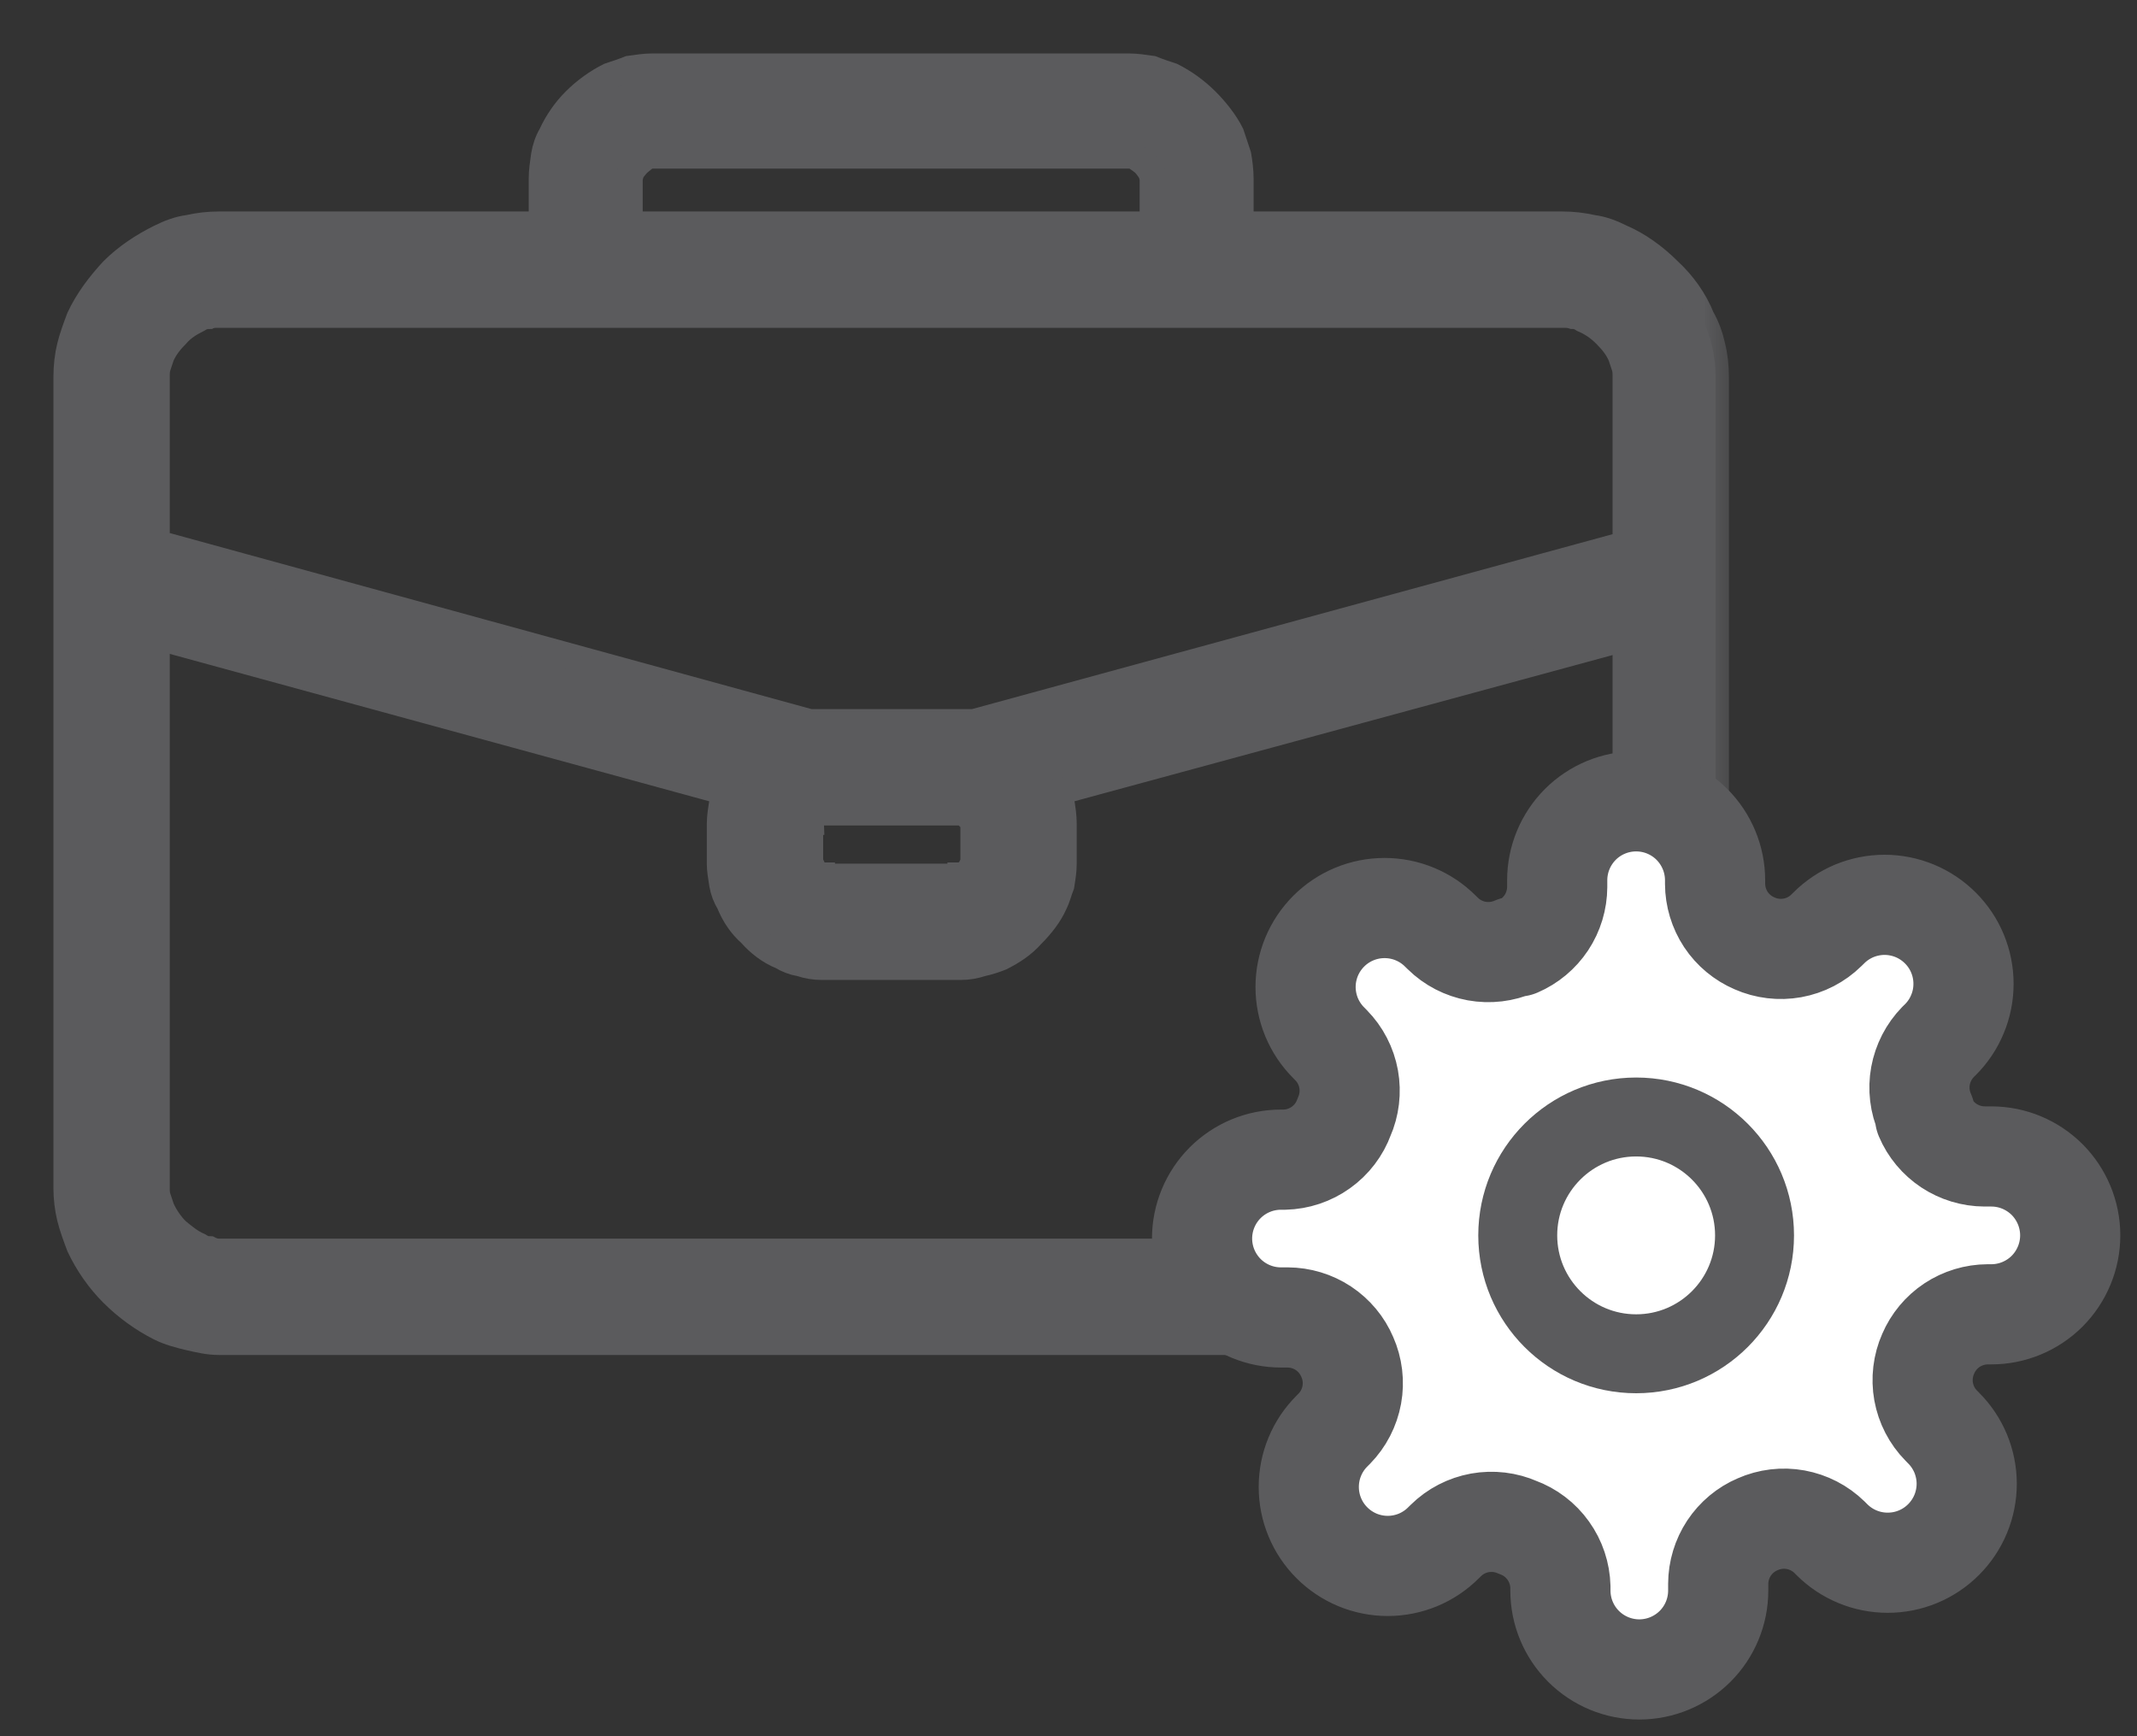 <svg width="32" height="26" viewBox="0 0 32 26" fill="none" xmlns="http://www.w3.org/2000/svg">
<rect x="0" y="0" width="32" height="26" fill="#333333" stroke="none"/>
<mask id="path-1-outside-1_916_21361" maskUnits="userSpaceOnUse" x="0" y="0" width="26" height="21" fill="black">
<rect fill="white" width="26" height="21"/>
<path fill-rule="evenodd" clip-rule="evenodd" d="M3.137 4.726C3.066 4.726 3.013 4.744 2.96 4.779C2.854 4.832 2.731 4.903 2.642 5.009C2.554 5.097 2.466 5.203 2.413 5.327C2.395 5.38 2.378 5.433 2.36 5.486C2.342 5.539 2.342 5.592 2.342 5.645V8.135L12.126 10.819C12.179 10.819 12.25 10.819 12.303 10.819H14.387C14.457 10.819 14.51 10.819 14.581 10.819L24.347 8.152V5.645C24.347 5.592 24.347 5.539 24.329 5.486C24.312 5.433 24.294 5.38 24.276 5.327C24.224 5.203 24.135 5.097 24.047 5.009C23.941 4.903 23.835 4.832 23.711 4.779C23.658 4.744 23.605 4.726 23.552 4.726C23.5 4.709 23.447 4.709 23.393 4.709H3.278C3.225 4.709 3.172 4.709 3.137 4.726ZM2.342 17.795C2.342 17.83 2.342 17.883 2.36 17.936C2.378 17.989 2.395 18.042 2.413 18.095C2.466 18.219 2.554 18.343 2.642 18.431C2.748 18.519 2.854 18.608 2.978 18.66C3.031 18.696 3.084 18.713 3.137 18.713C3.172 18.731 3.225 18.749 3.278 18.749H23.393C23.447 18.749 23.5 18.731 23.535 18.713C23.605 18.713 23.658 18.696 23.711 18.66C23.835 18.608 23.941 18.519 24.029 18.431C24.135 18.325 24.206 18.219 24.276 18.095C24.294 18.042 24.312 17.989 24.329 17.936C24.347 17.883 24.347 17.83 24.347 17.795V9.548L15.835 11.861C15.852 11.914 15.87 11.967 15.888 12.002C15.905 12.108 15.923 12.214 15.923 12.338V12.938C15.923 13.044 15.905 13.15 15.888 13.256C15.852 13.345 15.835 13.433 15.782 13.539C15.711 13.698 15.588 13.857 15.446 13.998C15.323 14.139 15.164 14.245 14.987 14.334C14.899 14.369 14.793 14.404 14.704 14.422C14.599 14.457 14.493 14.475 14.387 14.475H12.303C12.197 14.475 12.091 14.457 11.985 14.422C11.879 14.404 11.791 14.369 11.702 14.316C11.526 14.245 11.367 14.122 11.243 13.98C11.102 13.857 10.996 13.698 10.925 13.521C10.872 13.433 10.837 13.345 10.819 13.239C10.802 13.133 10.784 13.027 10.784 12.938V12.338C10.784 12.232 10.802 12.126 10.819 12.02C10.837 11.967 10.855 11.914 10.872 11.861L2.342 9.53V17.795ZM25.636 18.237C25.601 18.396 25.548 18.537 25.495 18.66C25.372 18.925 25.195 19.173 24.983 19.385C24.771 19.579 24.541 19.755 24.276 19.879C24.135 19.95 23.994 19.985 23.853 20.02C23.694 20.056 23.552 20.091 23.393 20.091H3.278C3.119 20.091 2.978 20.056 2.819 20.02C2.678 19.985 2.536 19.95 2.395 19.879C2.148 19.755 1.901 19.579 1.689 19.367C1.494 19.173 1.318 18.925 1.194 18.66C1.141 18.519 1.088 18.378 1.053 18.237C1.018 18.095 1 17.936 1 17.795V5.645C1 5.486 1.018 5.327 1.053 5.186C1.088 5.044 1.141 4.903 1.194 4.762C1.318 4.497 1.494 4.267 1.689 4.055C1.901 3.843 2.148 3.684 2.395 3.561C2.536 3.49 2.678 3.437 2.819 3.419C2.978 3.384 3.119 3.367 3.278 3.367H8.117V2.678C8.117 2.554 8.135 2.448 8.152 2.325C8.17 2.219 8.205 2.113 8.258 2.024C8.347 1.83 8.47 1.653 8.612 1.512C8.771 1.353 8.947 1.23 9.124 1.141C9.23 1.106 9.336 1.071 9.424 1.035C9.548 1.018 9.654 1 9.777 1H16.894C17.018 1 17.124 1.018 17.248 1.035C17.336 1.071 17.442 1.106 17.548 1.141C17.724 1.23 17.901 1.353 18.06 1.512C18.201 1.653 18.343 1.83 18.431 2.007C18.466 2.113 18.502 2.219 18.537 2.325C18.555 2.43 18.572 2.554 18.572 2.678V3.367H23.393C23.552 3.367 23.694 3.384 23.853 3.419C23.994 3.437 24.135 3.49 24.276 3.561C24.524 3.667 24.771 3.843 24.983 4.055C25.195 4.25 25.372 4.497 25.477 4.762C25.548 4.885 25.601 5.027 25.636 5.186C25.672 5.327 25.689 5.486 25.689 5.645V17.795C25.689 17.936 25.672 18.095 25.636 18.237ZM17.265 3.367V2.678C17.265 2.66 17.265 2.642 17.265 2.642C17.248 2.625 17.248 2.607 17.248 2.589C17.212 2.536 17.177 2.483 17.142 2.448C17.106 2.413 17.053 2.378 17 2.342C16.983 2.342 16.965 2.325 16.947 2.325C16.93 2.325 16.912 2.325 16.894 2.325H9.777C9.76 2.325 9.742 2.325 9.742 2.325C9.724 2.325 9.707 2.342 9.671 2.342C9.636 2.378 9.583 2.413 9.548 2.448C9.512 2.483 9.477 2.536 9.442 2.572C9.442 2.607 9.442 2.625 9.424 2.642C9.424 2.642 9.424 2.66 9.424 2.678V3.367H17.265ZM12.303 12.161C12.285 12.161 12.285 12.161 12.267 12.161C12.25 12.179 12.214 12.197 12.197 12.214C12.179 12.25 12.144 12.267 12.144 12.303C12.126 12.303 12.126 12.32 12.126 12.32V12.338V12.938C12.126 12.938 12.126 12.956 12.144 12.956C12.161 12.992 12.179 13.027 12.197 13.062C12.232 13.08 12.25 13.097 12.285 13.115H12.303V13.133H14.387V13.115H14.404C14.44 13.097 14.475 13.08 14.51 13.044C14.528 13.027 14.546 12.992 14.563 12.956C14.581 12.938 14.581 12.938 14.581 12.921V12.338C14.581 12.32 14.581 12.32 14.581 12.303C14.563 12.285 14.528 12.25 14.51 12.232C14.475 12.197 14.457 12.179 14.422 12.161C14.404 12.161 14.404 12.161 14.387 12.161H12.303Z"/>
</mask>
<path fill-rule="evenodd" clip-rule="evenodd" d="M3.137 4.726C3.066 4.726 3.013 4.744 2.96 4.779C2.854 4.832 2.731 4.903 2.642 5.009C2.554 5.097 2.466 5.203 2.413 5.327C2.395 5.38 2.378 5.433 2.36 5.486C2.342 5.539 2.342 5.592 2.342 5.645V8.135L12.126 10.819C12.179 10.819 12.25 10.819 12.303 10.819H14.387C14.457 10.819 14.51 10.819 14.581 10.819L24.347 8.152V5.645C24.347 5.592 24.347 5.539 24.329 5.486C24.312 5.433 24.294 5.38 24.276 5.327C24.224 5.203 24.135 5.097 24.047 5.009C23.941 4.903 23.835 4.832 23.711 4.779C23.658 4.744 23.605 4.726 23.552 4.726C23.5 4.709 23.447 4.709 23.393 4.709H3.278C3.225 4.709 3.172 4.709 3.137 4.726ZM2.342 17.795C2.342 17.83 2.342 17.883 2.36 17.936C2.378 17.989 2.395 18.042 2.413 18.095C2.466 18.219 2.554 18.343 2.642 18.431C2.748 18.519 2.854 18.608 2.978 18.66C3.031 18.696 3.084 18.713 3.137 18.713C3.172 18.731 3.225 18.749 3.278 18.749H23.393C23.447 18.749 23.5 18.731 23.535 18.713C23.605 18.713 23.658 18.696 23.711 18.66C23.835 18.608 23.941 18.519 24.029 18.431C24.135 18.325 24.206 18.219 24.276 18.095C24.294 18.042 24.312 17.989 24.329 17.936C24.347 17.883 24.347 17.83 24.347 17.795V9.548L15.835 11.861C15.852 11.914 15.87 11.967 15.888 12.002C15.905 12.108 15.923 12.214 15.923 12.338V12.938C15.923 13.044 15.905 13.15 15.888 13.256C15.852 13.345 15.835 13.433 15.782 13.539C15.711 13.698 15.588 13.857 15.446 13.998C15.323 14.139 15.164 14.245 14.987 14.334C14.899 14.369 14.793 14.404 14.704 14.422C14.599 14.457 14.493 14.475 14.387 14.475H12.303C12.197 14.475 12.091 14.457 11.985 14.422C11.879 14.404 11.791 14.369 11.702 14.316C11.526 14.245 11.367 14.122 11.243 13.98C11.102 13.857 10.996 13.698 10.925 13.521C10.872 13.433 10.837 13.345 10.819 13.239C10.802 13.133 10.784 13.027 10.784 12.938V12.338C10.784 12.232 10.802 12.126 10.819 12.02C10.837 11.967 10.855 11.914 10.872 11.861L2.342 9.53V17.795ZM25.636 18.237C25.601 18.396 25.548 18.537 25.495 18.66C25.372 18.925 25.195 19.173 24.983 19.385C24.771 19.579 24.541 19.755 24.276 19.879C24.135 19.95 23.994 19.985 23.853 20.02C23.694 20.056 23.552 20.091 23.393 20.091H3.278C3.119 20.091 2.978 20.056 2.819 20.02C2.678 19.985 2.536 19.95 2.395 19.879C2.148 19.755 1.901 19.579 1.689 19.367C1.494 19.173 1.318 18.925 1.194 18.66C1.141 18.519 1.088 18.378 1.053 18.237C1.018 18.095 1 17.936 1 17.795V5.645C1 5.486 1.018 5.327 1.053 5.186C1.088 5.044 1.141 4.903 1.194 4.762C1.318 4.497 1.494 4.267 1.689 4.055C1.901 3.843 2.148 3.684 2.395 3.561C2.536 3.49 2.678 3.437 2.819 3.419C2.978 3.384 3.119 3.367 3.278 3.367H8.117V2.678C8.117 2.554 8.135 2.448 8.152 2.325C8.17 2.219 8.205 2.113 8.258 2.024C8.347 1.83 8.47 1.653 8.612 1.512C8.771 1.353 8.947 1.23 9.124 1.141C9.23 1.106 9.336 1.071 9.424 1.035C9.548 1.018 9.654 1 9.777 1H16.894C17.018 1 17.124 1.018 17.248 1.035C17.336 1.071 17.442 1.106 17.548 1.141C17.724 1.23 17.901 1.353 18.06 1.512C18.201 1.653 18.343 1.83 18.431 2.007C18.466 2.113 18.502 2.219 18.537 2.325C18.555 2.43 18.572 2.554 18.572 2.678V3.367H23.393C23.552 3.367 23.694 3.384 23.853 3.419C23.994 3.437 24.135 3.49 24.276 3.561C24.524 3.667 24.771 3.843 24.983 4.055C25.195 4.25 25.372 4.497 25.477 4.762C25.548 4.885 25.601 5.027 25.636 5.186C25.672 5.327 25.689 5.486 25.689 5.645V17.795C25.689 17.936 25.672 18.095 25.636 18.237ZM17.265 3.367V2.678C17.265 2.66 17.265 2.642 17.265 2.642C17.248 2.625 17.248 2.607 17.248 2.589C17.212 2.536 17.177 2.483 17.142 2.448C17.106 2.413 17.053 2.378 17 2.342C16.983 2.342 16.965 2.325 16.947 2.325C16.93 2.325 16.912 2.325 16.894 2.325H9.777C9.76 2.325 9.742 2.325 9.742 2.325C9.724 2.325 9.707 2.342 9.671 2.342C9.636 2.378 9.583 2.413 9.548 2.448C9.512 2.483 9.477 2.536 9.442 2.572C9.442 2.607 9.442 2.625 9.424 2.642C9.424 2.642 9.424 2.66 9.424 2.678V3.367H17.265ZM12.303 12.161C12.285 12.161 12.285 12.161 12.267 12.161C12.25 12.179 12.214 12.197 12.197 12.214C12.179 12.25 12.144 12.267 12.144 12.303C12.126 12.303 12.126 12.32 12.126 12.32V12.338V12.938C12.126 12.938 12.126 12.956 12.144 12.956C12.161 12.992 12.179 13.027 12.197 13.062C12.232 13.08 12.25 13.097 12.285 13.115H12.303V13.133H14.387V13.115H14.404C14.44 13.097 14.475 13.08 14.51 13.044C14.528 13.027 14.546 12.992 14.563 12.956C14.581 12.938 14.581 12.938 14.581 12.921V12.338C14.581 12.32 14.581 12.32 14.581 12.303C14.563 12.285 14.528 12.25 14.51 12.232C14.475 12.197 14.457 12.179 14.422 12.161C14.404 12.161 14.404 12.161 14.387 12.161H12.303Z" fill="#5B5B5D"/>
<path fill-rule="evenodd" clip-rule="evenodd" d="M3.137 4.726C3.066 4.726 3.013 4.744 2.96 4.779C2.854 4.832 2.731 4.903 2.642 5.009C2.554 5.097 2.466 5.203 2.413 5.327C2.395 5.38 2.378 5.433 2.36 5.486C2.342 5.539 2.342 5.592 2.342 5.645V8.135L12.126 10.819C12.179 10.819 12.25 10.819 12.303 10.819H14.387C14.457 10.819 14.51 10.819 14.581 10.819L24.347 8.152V5.645C24.347 5.592 24.347 5.539 24.329 5.486C24.312 5.433 24.294 5.38 24.276 5.327C24.224 5.203 24.135 5.097 24.047 5.009C23.941 4.903 23.835 4.832 23.711 4.779C23.658 4.744 23.605 4.726 23.552 4.726C23.5 4.709 23.447 4.709 23.393 4.709H3.278C3.225 4.709 3.172 4.709 3.137 4.726ZM2.342 17.795C2.342 17.83 2.342 17.883 2.36 17.936C2.378 17.989 2.395 18.042 2.413 18.095C2.466 18.219 2.554 18.343 2.642 18.431C2.748 18.519 2.854 18.608 2.978 18.66C3.031 18.696 3.084 18.713 3.137 18.713C3.172 18.731 3.225 18.749 3.278 18.749H23.393C23.447 18.749 23.5 18.731 23.535 18.713C23.605 18.713 23.658 18.696 23.711 18.66C23.835 18.608 23.941 18.519 24.029 18.431C24.135 18.325 24.206 18.219 24.276 18.095C24.294 18.042 24.312 17.989 24.329 17.936C24.347 17.883 24.347 17.83 24.347 17.795V9.548L15.835 11.861C15.852 11.914 15.87 11.967 15.888 12.002C15.905 12.108 15.923 12.214 15.923 12.338V12.938C15.923 13.044 15.905 13.15 15.888 13.256C15.852 13.345 15.835 13.433 15.782 13.539C15.711 13.698 15.588 13.857 15.446 13.998C15.323 14.139 15.164 14.245 14.987 14.334C14.899 14.369 14.793 14.404 14.704 14.422C14.599 14.457 14.493 14.475 14.387 14.475H12.303C12.197 14.475 12.091 14.457 11.985 14.422C11.879 14.404 11.791 14.369 11.702 14.316C11.526 14.245 11.367 14.122 11.243 13.98C11.102 13.857 10.996 13.698 10.925 13.521C10.872 13.433 10.837 13.345 10.819 13.239C10.802 13.133 10.784 13.027 10.784 12.938V12.338C10.784 12.232 10.802 12.126 10.819 12.02C10.837 11.967 10.855 11.914 10.872 11.861L2.342 9.53V17.795ZM25.636 18.237C25.601 18.396 25.548 18.537 25.495 18.66C25.372 18.925 25.195 19.173 24.983 19.385C24.771 19.579 24.541 19.755 24.276 19.879C24.135 19.95 23.994 19.985 23.853 20.02C23.694 20.056 23.552 20.091 23.393 20.091H3.278C3.119 20.091 2.978 20.056 2.819 20.02C2.678 19.985 2.536 19.95 2.395 19.879C2.148 19.755 1.901 19.579 1.689 19.367C1.494 19.173 1.318 18.925 1.194 18.66C1.141 18.519 1.088 18.378 1.053 18.237C1.018 18.095 1 17.936 1 17.795V5.645C1 5.486 1.018 5.327 1.053 5.186C1.088 5.044 1.141 4.903 1.194 4.762C1.318 4.497 1.494 4.267 1.689 4.055C1.901 3.843 2.148 3.684 2.395 3.561C2.536 3.49 2.678 3.437 2.819 3.419C2.978 3.384 3.119 3.367 3.278 3.367H8.117V2.678C8.117 2.554 8.135 2.448 8.152 2.325C8.17 2.219 8.205 2.113 8.258 2.024C8.347 1.83 8.47 1.653 8.612 1.512C8.771 1.353 8.947 1.23 9.124 1.141C9.23 1.106 9.336 1.071 9.424 1.035C9.548 1.018 9.654 1 9.777 1H16.894C17.018 1 17.124 1.018 17.248 1.035C17.336 1.071 17.442 1.106 17.548 1.141C17.724 1.23 17.901 1.353 18.06 1.512C18.201 1.653 18.343 1.83 18.431 2.007C18.466 2.113 18.502 2.219 18.537 2.325C18.555 2.43 18.572 2.554 18.572 2.678V3.367H23.393C23.552 3.367 23.694 3.384 23.853 3.419C23.994 3.437 24.135 3.49 24.276 3.561C24.524 3.667 24.771 3.843 24.983 4.055C25.195 4.25 25.372 4.497 25.477 4.762C25.548 4.885 25.601 5.027 25.636 5.186C25.672 5.327 25.689 5.486 25.689 5.645V17.795C25.689 17.936 25.672 18.095 25.636 18.237ZM17.265 3.367V2.678C17.265 2.66 17.265 2.642 17.265 2.642C17.248 2.625 17.248 2.607 17.248 2.589C17.212 2.536 17.177 2.483 17.142 2.448C17.106 2.413 17.053 2.378 17 2.342C16.983 2.342 16.965 2.325 16.947 2.325C16.93 2.325 16.912 2.325 16.894 2.325H9.777C9.76 2.325 9.742 2.325 9.742 2.325C9.724 2.325 9.707 2.342 9.671 2.342C9.636 2.378 9.583 2.413 9.548 2.448C9.512 2.483 9.477 2.536 9.442 2.572C9.442 2.607 9.442 2.625 9.424 2.642C9.424 2.642 9.424 2.66 9.424 2.678V3.367H17.265ZM12.303 12.161C12.285 12.161 12.285 12.161 12.267 12.161C12.25 12.179 12.214 12.197 12.197 12.214C12.179 12.25 12.144 12.267 12.144 12.303C12.126 12.303 12.126 12.32 12.126 12.32V12.338V12.938C12.126 12.938 12.126 12.956 12.144 12.956C12.161 12.992 12.179 13.027 12.197 13.062C12.232 13.08 12.25 13.097 12.285 13.115H12.303V13.133H14.387V13.115H14.404C14.44 13.097 14.475 13.08 14.51 13.044C14.528 13.027 14.546 12.992 14.563 12.956C14.581 12.938 14.581 12.938 14.581 12.921V12.338C14.581 12.32 14.581 12.32 14.581 12.303C14.563 12.285 14.528 12.25 14.51 12.232C14.475 12.197 14.457 12.179 14.422 12.161C14.404 12.161 14.404 12.161 14.387 12.161H12.303Z" stroke="#5B5B5D" stroke-width="0.4" mask="url(#path-1-outside-1_916_21361)"/>
<path d="M28.873 20.273C28.794 20.451 28.771 20.649 28.805 20.84C28.84 21.032 28.931 21.209 29.068 21.348L29.103 21.384C29.213 21.493 29.3 21.624 29.36 21.767C29.419 21.911 29.45 22.064 29.45 22.22C29.45 22.375 29.419 22.529 29.36 22.672C29.3 22.816 29.213 22.946 29.103 23.056C28.993 23.166 28.863 23.253 28.72 23.312C28.576 23.372 28.422 23.402 28.267 23.402C28.112 23.402 27.958 23.372 27.814 23.312C27.671 23.253 27.541 23.166 27.431 23.056L27.395 23.02C27.256 22.884 27.079 22.793 26.888 22.758C26.696 22.723 26.498 22.747 26.32 22.826C26.145 22.9 25.996 23.025 25.891 23.183C25.786 23.342 25.73 23.528 25.729 23.718V23.818C25.729 24.132 25.605 24.432 25.383 24.654C25.161 24.875 24.861 25 24.547 25C24.234 25 23.933 24.875 23.712 24.654C23.49 24.432 23.366 24.132 23.366 23.818V23.765C23.361 23.569 23.298 23.38 23.184 23.221C23.07 23.061 22.911 22.94 22.727 22.873C22.549 22.794 22.351 22.771 22.16 22.805C21.968 22.84 21.791 22.931 21.652 23.068L21.616 23.103C21.507 23.213 21.376 23.3 21.233 23.36C21.089 23.419 20.936 23.45 20.78 23.45C20.625 23.45 20.471 23.419 20.328 23.36C20.184 23.3 20.054 23.213 19.944 23.103C19.834 22.993 19.747 22.863 19.688 22.72C19.628 22.576 19.598 22.422 19.598 22.267C19.598 22.112 19.628 21.958 19.688 21.814C19.747 21.671 19.834 21.541 19.944 21.431L19.98 21.395C20.116 21.256 20.207 21.079 20.242 20.888C20.277 20.696 20.253 20.498 20.174 20.32C20.1 20.145 19.975 19.996 19.817 19.891C19.658 19.786 19.472 19.73 19.282 19.729H19.182C18.868 19.729 18.568 19.605 18.346 19.383C18.125 19.161 18 18.861 18 18.547C18 18.234 18.125 17.933 18.346 17.712C18.568 17.49 18.868 17.366 19.182 17.366H19.235C19.431 17.361 19.62 17.298 19.779 17.184C19.939 17.07 20.06 16.911 20.127 16.727C20.206 16.549 20.229 16.351 20.195 16.16C20.16 15.968 20.069 15.791 19.932 15.652L19.897 15.616C19.787 15.507 19.7 15.376 19.64 15.233C19.581 15.089 19.55 14.935 19.55 14.78C19.55 14.625 19.581 14.471 19.64 14.328C19.7 14.184 19.787 14.054 19.897 13.944C20.007 13.834 20.137 13.747 20.28 13.688C20.424 13.628 20.578 13.598 20.733 13.598C20.888 13.598 21.042 13.628 21.186 13.688C21.329 13.747 21.459 13.834 21.569 13.944L21.605 13.979C21.744 14.116 21.921 14.207 22.112 14.242C22.304 14.277 22.502 14.253 22.68 14.175H22.727C22.902 14.1 23.051 13.975 23.156 13.817C23.261 13.658 23.317 13.472 23.318 13.282V13.182C23.318 12.868 23.443 12.568 23.664 12.346C23.886 12.124 24.187 12 24.5 12C24.813 12 25.114 12.124 25.336 12.346C25.557 12.568 25.682 12.868 25.682 13.182V13.235C25.683 13.425 25.739 13.611 25.844 13.77C25.949 13.928 26.098 14.052 26.273 14.127C26.451 14.206 26.649 14.229 26.84 14.195C27.032 14.16 27.209 14.069 27.348 13.932L27.384 13.897C27.493 13.787 27.624 13.7 27.767 13.64C27.911 13.581 28.064 13.55 28.22 13.55C28.375 13.55 28.529 13.581 28.672 13.64C28.816 13.7 28.946 13.787 29.056 13.897C29.166 14.007 29.253 14.137 29.312 14.28C29.372 14.424 29.402 14.578 29.402 14.733C29.402 14.888 29.372 15.042 29.312 15.185C29.253 15.329 29.166 15.459 29.056 15.569L29.02 15.604C28.884 15.744 28.793 15.921 28.758 16.112C28.723 16.304 28.747 16.502 28.826 16.68V16.727C28.9 16.902 29.025 17.051 29.183 17.156C29.342 17.261 29.528 17.317 29.718 17.318H29.818C30.132 17.318 30.432 17.443 30.654 17.664C30.875 17.886 31 18.187 31 18.5C31 18.813 30.875 19.114 30.654 19.336C30.432 19.557 30.132 19.682 29.818 19.682H29.765C29.575 19.683 29.389 19.739 29.23 19.844C29.072 19.949 28.948 20.098 28.873 20.273Z" fill="white" stroke="#5B5B5D" stroke-width="1.5" stroke-linecap="round" stroke-linejoin="round"/>
<path d="M24.5 20.273C25.479 20.273 26.273 19.479 26.273 18.5C26.273 17.521 25.479 16.727 24.5 16.727C23.521 16.727 22.727 17.521 22.727 18.5C22.727 19.479 23.521 20.273 24.5 20.273Z" stroke="#5B5B5D" stroke-width="1.182" stroke-linecap="round" stroke-linejoin="round"/>
</svg>
